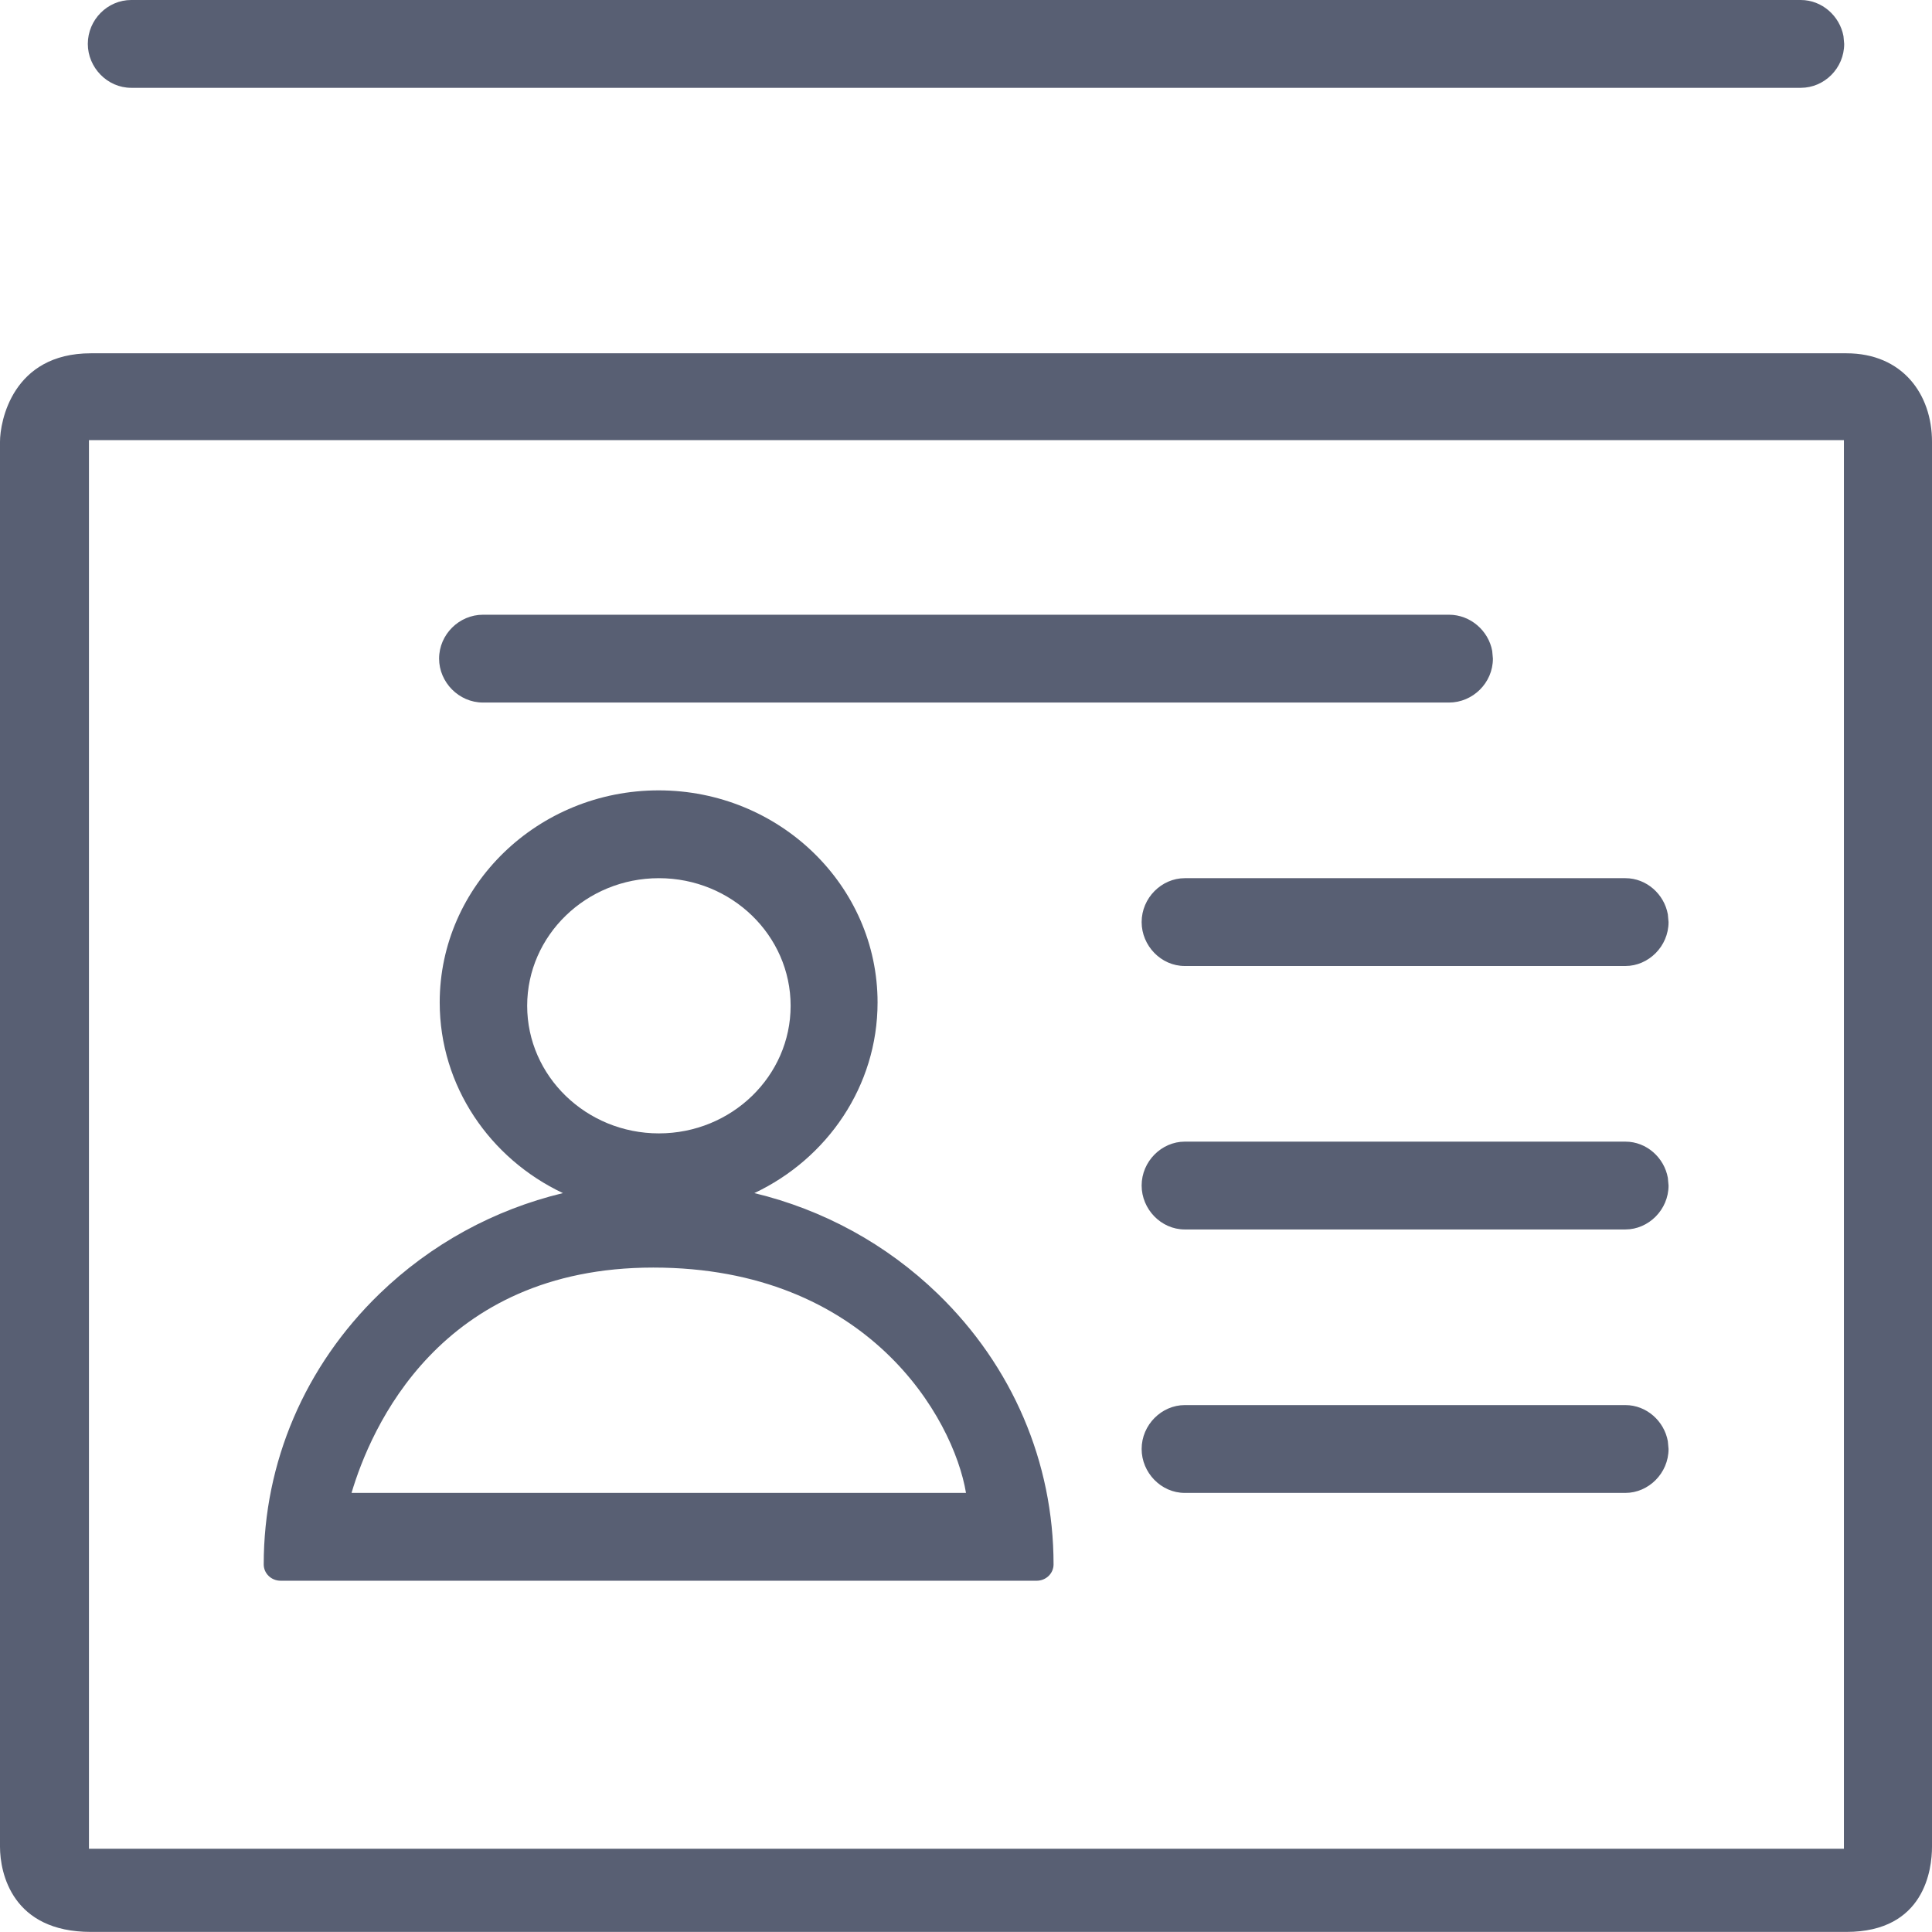 <?xml version="1.0" encoding="UTF-8"?>
<svg width="22px" height="22px" viewBox="0 0 22 22" version="1.1" xmlns="http://www.w3.org/2000/svg" xmlns:xlink="http://www.w3.org/1999/xlink">

    <g id="Page-1" stroke="none" stroke-width="1" fill="none" fill-rule="evenodd">
        <g id="icons" transform="translate(-165, -35)" fill="#585F73">
            <g id="fa-users" transform="translate(165, 35)">
                <path d="M21.025,4.023 C21.662,4.023 22,4.487 22,5.03 L22,21.029 C22,21.285 21.917,21.999 21.025,21.999 L1.035,21.999 C0.142,21.999 -8.20438572e-07,21.334 -8.20438572e-07,21.029 L-8.20438572e-07,5.03 C-8.20438572e-07,4.799 0.142,4.023 1.035,4.023 L21.025,4.023 Z M20.997,5.012 L1.013,5.012 L1.013,21.052 L20.997,21.052 L20.997,5.012 Z M7.5,9 C8.874,9 9.993,10.083 9.993,11.415 C9.993,12.368 9.42,13.194 8.59,13.586 C9.374,13.775 10.093,14.166 10.68,14.734 C11.529,15.557 11.997,16.651 11.997,17.814 C11.997,17.917 11.911,18 11.805,18 L11.805,18 L3.195,18 C3.089,18 3.003,17.917 3.003,17.814 C3.003,16.651 3.471,15.557 4.32,14.734 C4.907,14.166 5.626,13.775 6.41,13.586 C5.58,13.194 5.007,12.368 5.007,11.415 C5.007,10.083 6.125,9 7.5,9 Z M7.439,14.434 C5.001,14.434 4.219,16.272 4.003,17 L4.003,17 L11,17 C10.856,16.14 9.878,14.434 7.439,14.434 Z M18.509,16 C18.75,16 18.951,16.183 18.992,16.412 L19,16.5 C19,16.776 18.772,17 18.509,17 L13.491,17 C13.22,17 13,16.768 13,16.5 C13,16.224 13.228,16 13.491,16 L18.509,16 Z M18.509,13 C18.75,13 18.951,13.183 18.992,13.412 L19,13.5 C19,13.776 18.772,14 18.509,14 L13.491,14 C13.22,14 13,13.768 13,13.5 C13,13.224 13.228,13 13.491,13 L18.509,13 Z M7.503,10 C6.676,10 6.003,10.652 6.003,11.453 C6.003,12.254 6.676,12.906 7.503,12.906 C8.331,12.906 9.003,12.254 9.003,11.453 C9.003,10.652 8.331,10 7.503,10 Z M18.509,10 C18.75,10 18.951,10.183 18.992,10.412 L19,10.5 C19,10.776 18.772,11 18.509,11 L13.491,11 C13.22,11 13,10.768 13,10.5 C13,10.224 13.228,10 13.491,10 L18.509,10 Z M16.5,7 C16.745,7 16.95,7.183 16.992,7.412 L17,7.5 C17,7.776 16.771,8 16.5,8 L5.5,8 C5.224,8 5,7.768 5,7.5 C5,7.224 5.229,7 5.5,7 L16.5,7 Z M20.506,0 C20.748,0 20.95,0.183 20.992,0.412 L21,0.5 C21,0.776 20.775,1 20.506,1 L1.494,1 C1.221,1 1,0.768 1,0.5 C1,0.224 1.225,0 1.494,0 L20.506,0 Z" id="Combined-Shape"></path>
            </g>
        </g>
    </g>
</svg>
